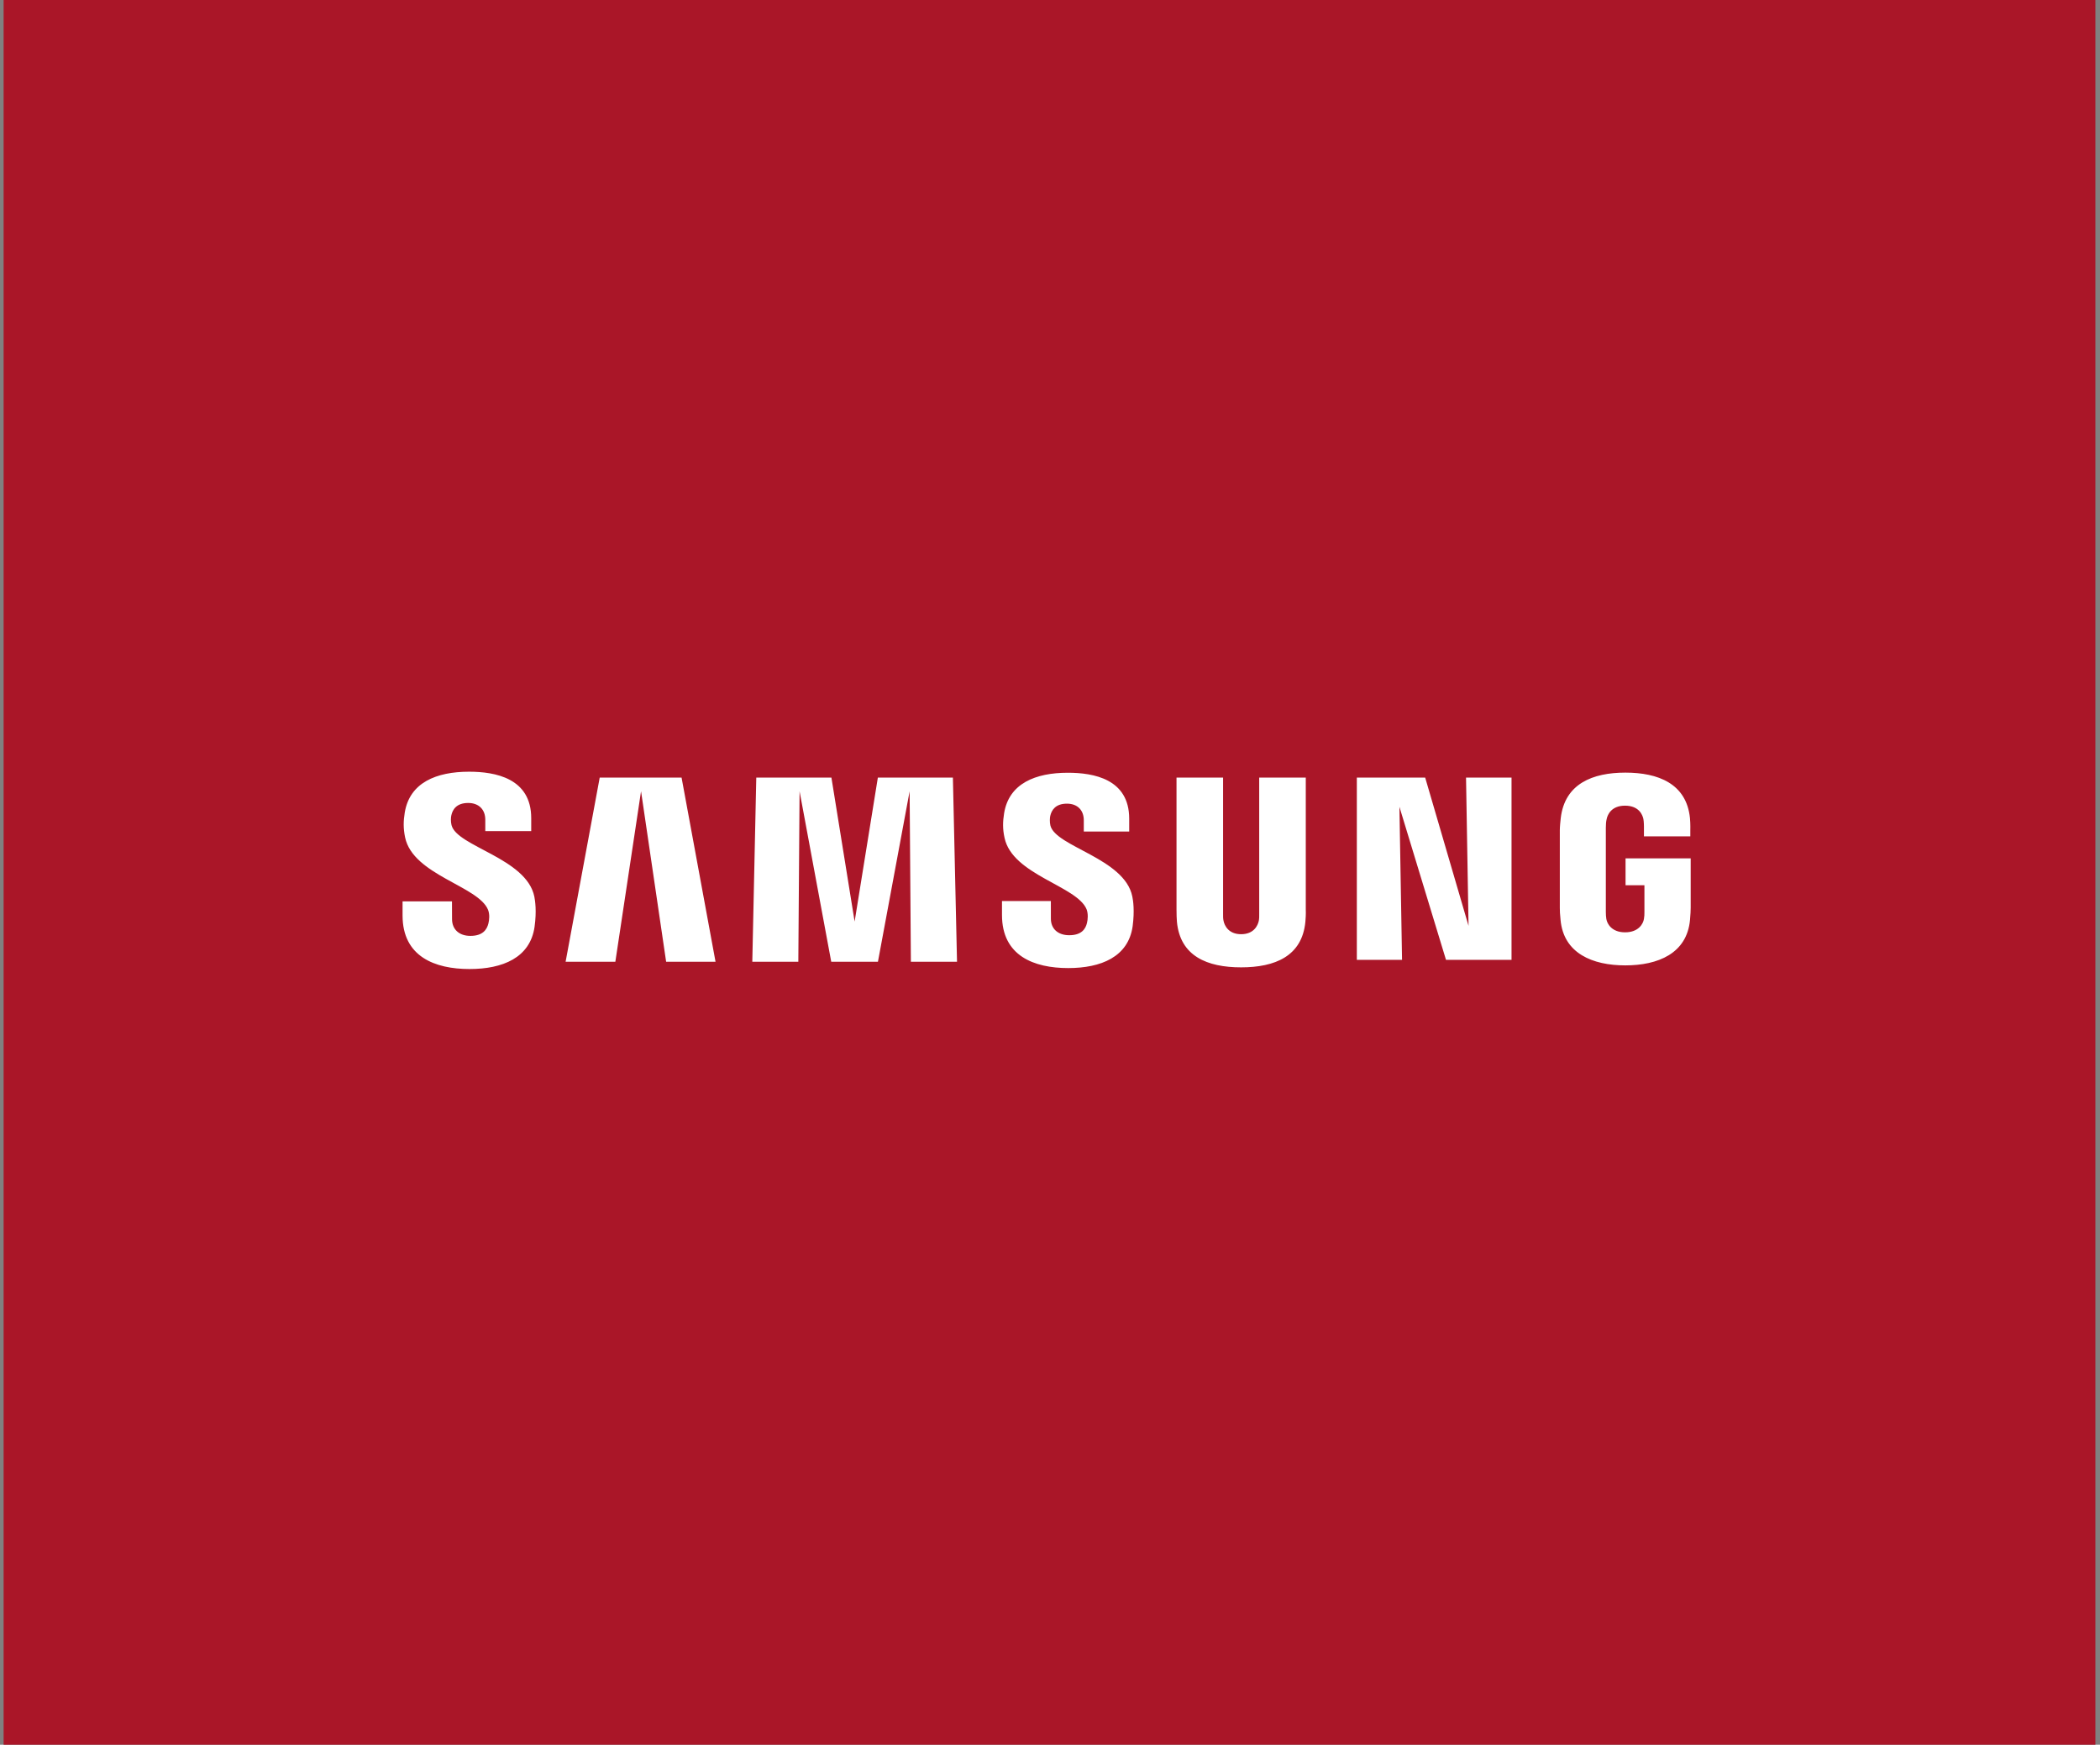 <svg width="313" height="260" viewBox="0 0 313 260" fill="none" xmlns="http://www.w3.org/2000/svg">
<rect x="0" y="0" width="313" height="260" fill="#808080" stroke="none"/>
<rect width="311.77" height="260" transform="translate(0.54)" fill="#AA1628"/>
<path d="M242.285 127.915V131.918H245.098V135.889C245.106 136.244 245.087 136.627 245.026 136.933C244.914 137.674 244.211 138.935 242.214 138.935C240.229 138.935 239.538 137.674 239.418 136.933C239.367 136.627 239.346 136.244 239.346 135.889V123.345C239.346 122.901 239.376 122.416 239.47 122.048C239.606 121.38 240.199 120.061 242.199 120.061C244.298 120.061 244.822 121.451 244.943 122.048C245.022 122.444 245.026 123.107 245.026 123.107V124.63H251.938V123.73C251.938 123.73 251.97 122.79 251.886 121.913C251.366 116.765 247.124 115.136 242.26 115.136C237.387 115.136 233.23 116.78 232.625 121.913C232.57 122.383 232.487 123.227 232.487 123.73V135.269C232.487 135.772 232.503 136.161 232.596 137.079C233.047 142.086 237.387 143.861 242.24 143.861C247.124 143.861 251.434 142.086 251.893 137.079C251.974 136.161 251.982 135.772 251.993 135.269V127.915H242.285ZM194.623 115.874H187.681V136.179C187.692 136.533 187.681 136.93 187.62 137.222C187.476 137.903 186.898 139.215 184.983 139.215C183.092 139.215 182.5 137.903 182.366 137.222C182.296 136.93 182.287 136.533 182.296 136.179V115.874H175.357V135.549C175.348 136.056 175.388 137.092 175.418 137.363C175.897 142.49 179.937 144.155 184.983 144.155C190.038 144.155 194.076 142.49 194.564 137.363C194.603 137.092 194.653 136.056 194.623 135.549V115.874ZM130.843 115.874L127.38 137.329L123.92 115.874H112.722L112.129 143.321H118.988L119.174 117.912L123.894 143.321H130.854L135.578 117.912L135.764 143.321H142.641L142.027 115.874H130.843ZM89.386 115.874L84.302 143.321H91.716L95.547 117.912L99.286 143.321H106.649L101.586 115.874H89.386ZM218.883 137.972L212.419 115.874H202.233V143.035H208.971L208.58 120.23L215.522 143.035H225.29V115.874H218.508L218.883 137.972ZM156.559 123.017C156.437 122.475 156.472 121.899 156.535 121.598C156.731 120.72 157.322 119.761 159.023 119.761C160.608 119.761 161.537 120.75 161.537 122.233V123.911H168.304V121.998C168.304 116.084 163.002 115.155 159.163 115.155C154.328 115.155 150.38 116.749 149.659 121.199C149.468 122.409 149.421 123.484 149.725 124.856C150.9 130.404 160.56 132.014 161.961 135.523C162.209 136.188 162.138 137.035 162.012 137.535C161.802 138.448 161.188 139.366 159.367 139.366C157.659 139.366 156.631 138.384 156.631 136.904L156.628 134.27H149.345V136.364C149.345 142.431 154.097 144.262 159.216 144.262C164.118 144.262 168.166 142.587 168.816 138.046C169.126 135.7 168.892 134.172 168.768 133.596C167.633 127.905 157.338 126.194 156.559 123.017ZM67.296 122.95C67.164 122.396 67.195 121.812 67.269 121.508C67.456 120.634 68.05 119.658 69.781 119.658C71.386 119.658 72.331 120.656 72.331 122.151V123.85H79.177V121.922C79.177 115.951 73.794 115 69.914 115C65.038 115 61.055 116.618 60.326 121.1C60.127 122.33 60.092 123.413 60.381 124.799C61.569 130.411 71.324 132.033 72.743 135.584C73.009 136.244 72.928 137.092 72.797 137.611C72.571 138.533 71.952 139.465 70.116 139.465C68.401 139.465 67.376 138.466 67.376 136.966L67.366 134.325H60.001V136.423C60.001 142.56 64.821 144.405 69.979 144.405C74.938 144.405 79.01 142.715 79.675 138.122C80.005 135.754 79.757 134.214 79.646 133.629C78.487 127.869 68.078 126.163 67.296 122.95Z" fill="white"/>
</svg>
